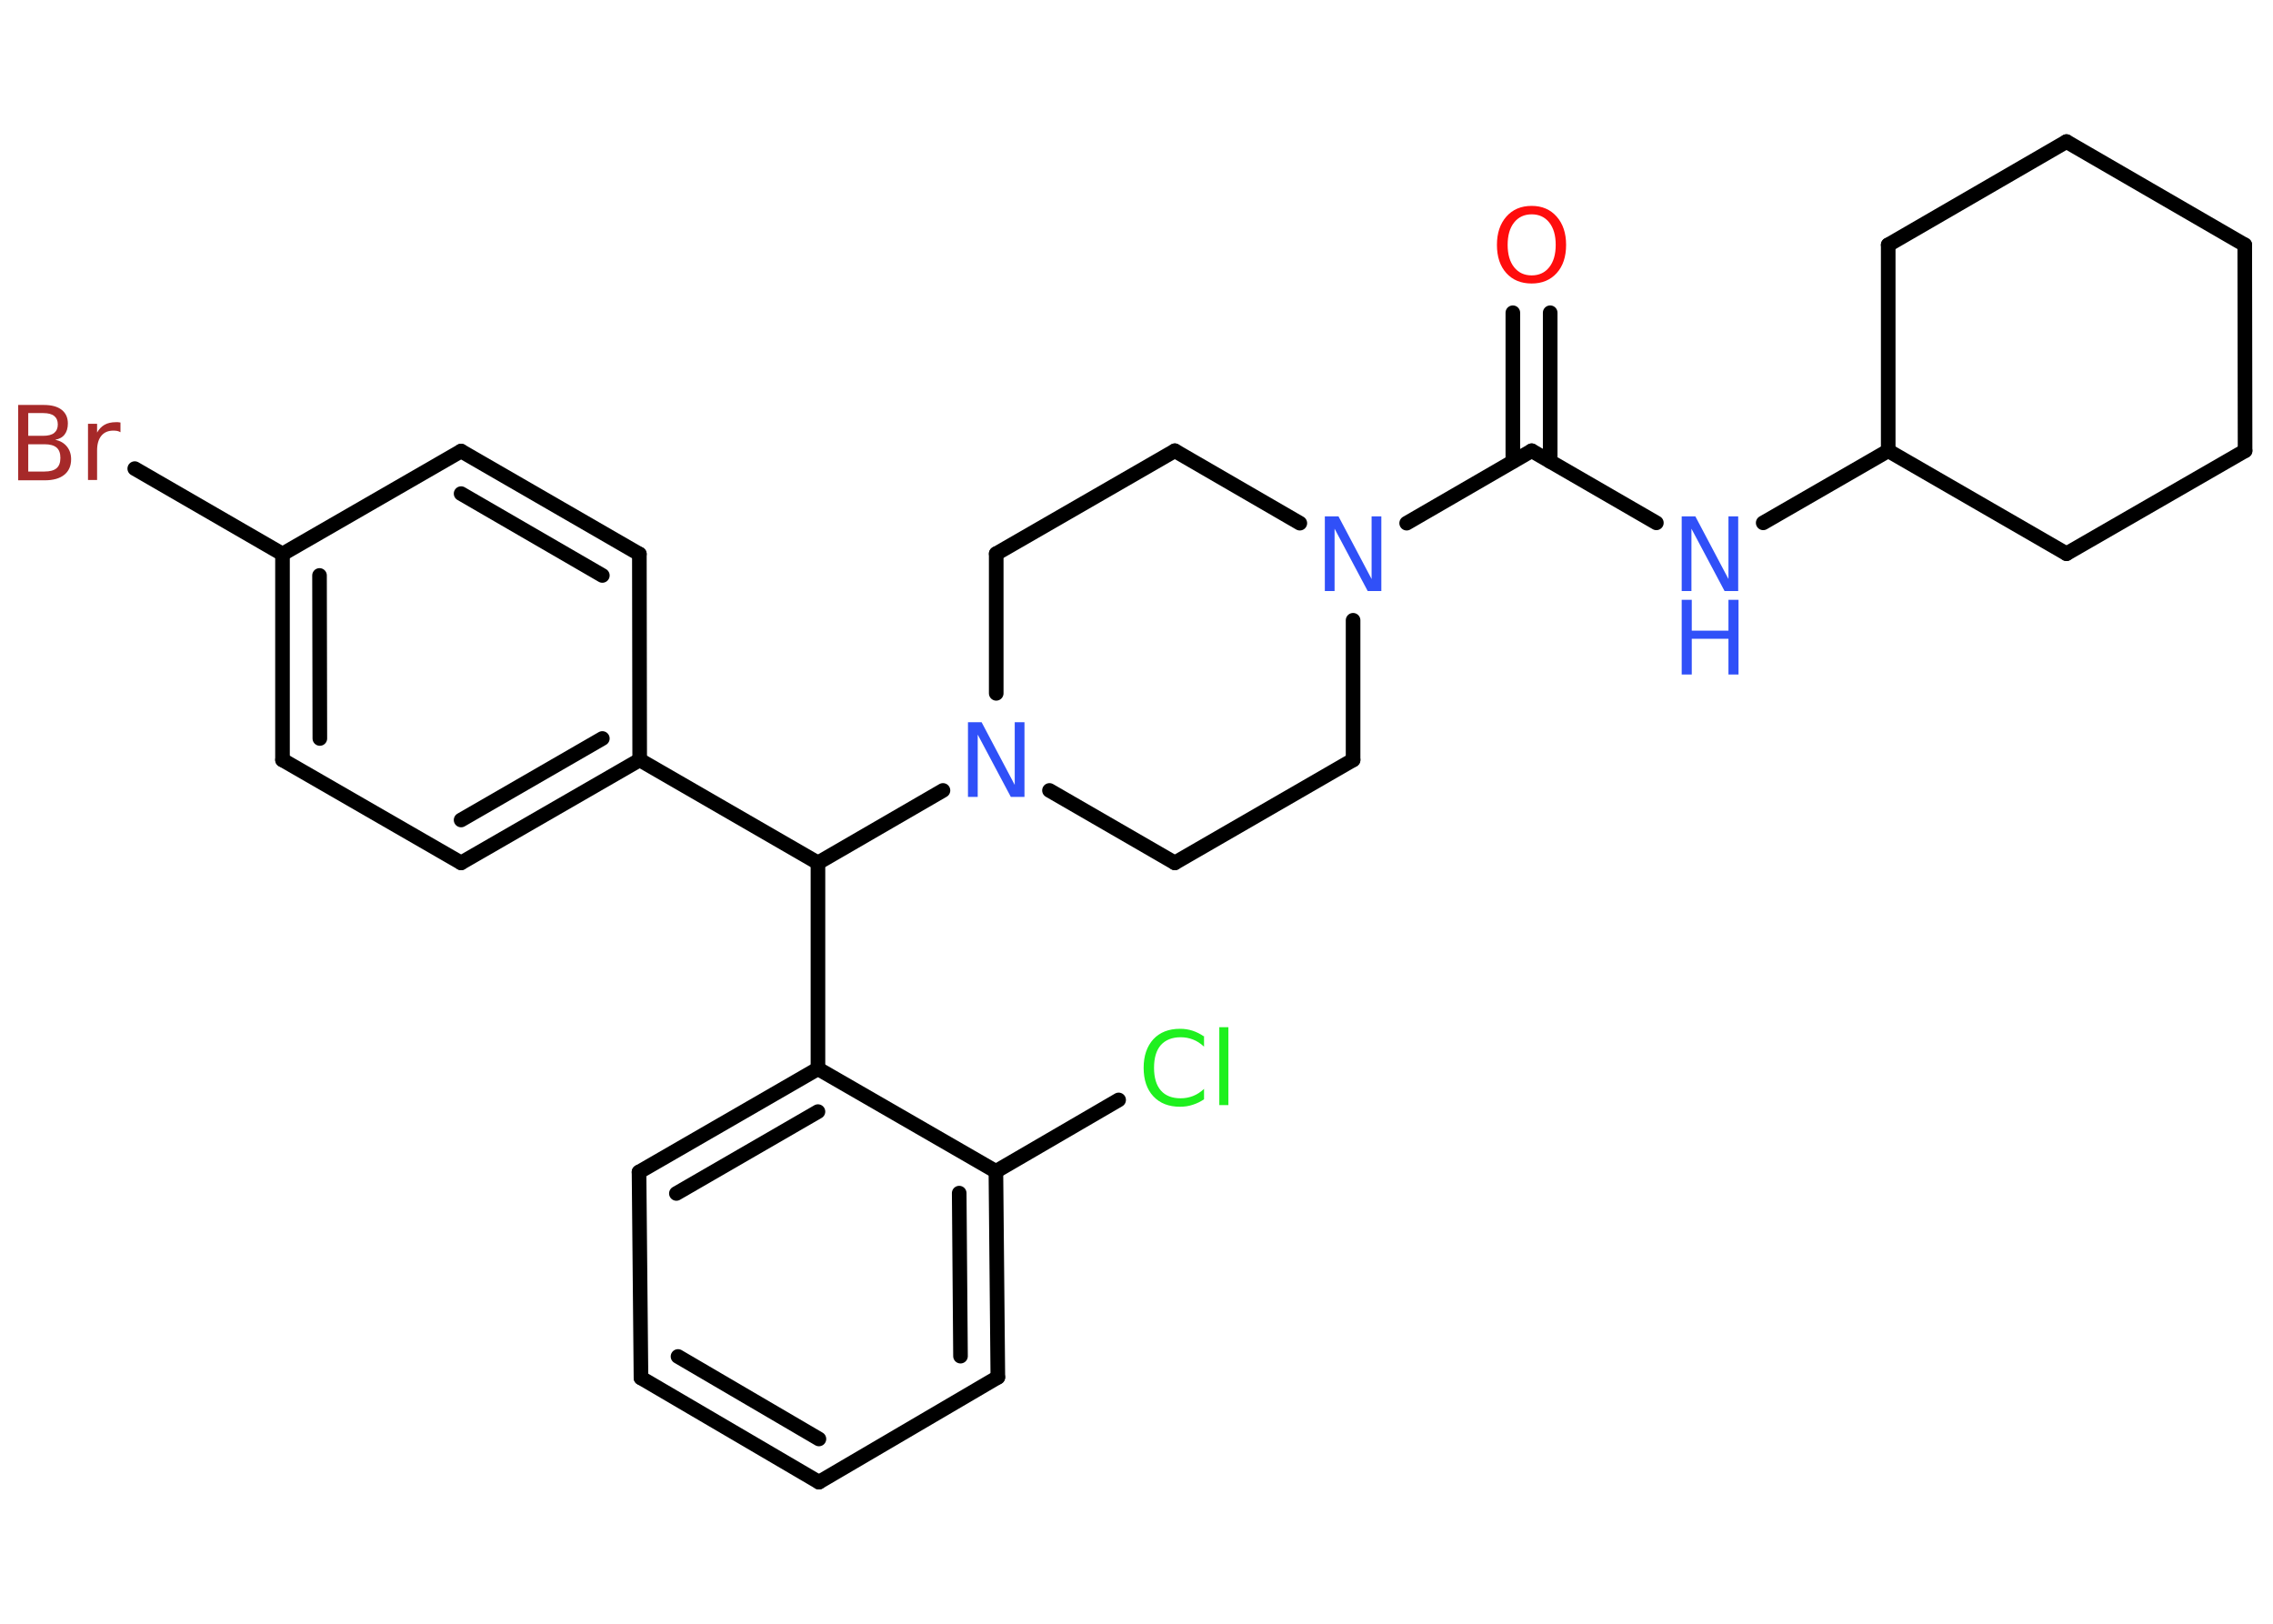 <?xml version='1.0' encoding='UTF-8'?>
<!DOCTYPE svg PUBLIC "-//W3C//DTD SVG 1.1//EN" "http://www.w3.org/Graphics/SVG/1.1/DTD/svg11.dtd">
<svg version='1.2' xmlns='http://www.w3.org/2000/svg' xmlns:xlink='http://www.w3.org/1999/xlink' width='70.0mm' height='50.0mm' viewBox='0 0 70.0 50.0'>
  <desc>Generated by the Chemistry Development Kit (http://github.com/cdk)</desc>
  <g stroke-linecap='round' stroke-linejoin='round' stroke='#000000' stroke-width='.45' fill='#3050F8'>
    <rect x='.0' y='.0' width='70.0' height='50.0' fill='#FFFFFF' stroke='none'/>
    <g id='mol1' class='mol'>
      <g id='mol1bnd1' class='bond'>
        <line x1='47.74' y1='9.63' x2='47.74' y2='14.21'/>
        <line x1='46.59' y1='9.63' x2='46.59' y2='14.21'/>
      </g>
      <line id='mol1bnd2' class='bond' x1='47.17' y1='13.88' x2='51.01' y2='16.1'/>
      <line id='mol1bnd3' class='bond' x1='54.3' y1='16.1' x2='58.15' y2='13.88'/>
      <line id='mol1bnd4' class='bond' x1='58.15' y1='13.88' x2='63.64' y2='17.05'/>
      <line id='mol1bnd5' class='bond' x1='63.64' y1='17.05' x2='69.14' y2='13.88'/>
      <line id='mol1bnd6' class='bond' x1='69.14' y1='13.88' x2='69.13' y2='7.54'/>
      <line id='mol1bnd7' class='bond' x1='69.13' y1='7.54' x2='63.64' y2='4.36'/>
      <line id='mol1bnd8' class='bond' x1='63.64' y1='4.36' x2='58.15' y2='7.54'/>
      <line id='mol1bnd9' class='bond' x1='58.15' y1='13.88' x2='58.15' y2='7.54'/>
      <line id='mol1bnd10' class='bond' x1='47.17' y1='13.88' x2='43.32' y2='16.11'/>
      <line id='mol1bnd11' class='bond' x1='40.03' y1='16.11' x2='36.18' y2='13.88'/>
      <line id='mol1bnd12' class='bond' x1='36.18' y1='13.88' x2='30.68' y2='17.05'/>
      <line id='mol1bnd13' class='bond' x1='30.68' y1='17.05' x2='30.68' y2='21.35'/>
      <line id='mol1bnd14' class='bond' x1='29.04' y1='24.34' x2='25.19' y2='26.57'/>
      <line id='mol1bnd15' class='bond' x1='25.19' y1='26.57' x2='19.7' y2='23.4'/>
      <g id='mol1bnd16' class='bond'>
        <line x1='14.2' y1='26.57' x2='19.7' y2='23.4'/>
        <line x1='14.2' y1='25.25' x2='18.55' y2='22.74'/>
      </g>
      <line id='mol1bnd17' class='bond' x1='14.2' y1='26.57' x2='8.7' y2='23.4'/>
      <g id='mol1bnd18' class='bond'>
        <line x1='8.7' y1='17.06' x2='8.7' y2='23.4'/>
        <line x1='9.84' y1='17.72' x2='9.85' y2='22.74'/>
      </g>
      <line id='mol1bnd19' class='bond' x1='8.7' y1='17.06' x2='4.15' y2='14.43'/>
      <line id='mol1bnd20' class='bond' x1='8.7' y1='17.06' x2='14.2' y2='13.89'/>
      <g id='mol1bnd21' class='bond'>
        <line x1='19.69' y1='17.06' x2='14.2' y2='13.89'/>
        <line x1='18.55' y1='17.72' x2='14.2' y2='15.2'/>
      </g>
      <line id='mol1bnd22' class='bond' x1='19.7' y1='23.4' x2='19.69' y2='17.06'/>
      <line id='mol1bnd23' class='bond' x1='25.19' y1='26.57' x2='25.19' y2='32.91'/>
      <g id='mol1bnd24' class='bond'>
        <line x1='25.19' y1='32.91' x2='19.68' y2='36.09'/>
        <line x1='25.19' y1='34.23' x2='20.83' y2='36.75'/>
      </g>
      <line id='mol1bnd25' class='bond' x1='19.68' y1='36.09' x2='19.74' y2='42.43'/>
      <g id='mol1bnd26' class='bond'>
        <line x1='19.74' y1='42.43' x2='25.22' y2='45.64'/>
        <line x1='20.88' y1='41.77' x2='25.22' y2='44.31'/>
      </g>
      <line id='mol1bnd27' class='bond' x1='25.22' y1='45.64' x2='30.73' y2='42.41'/>
      <g id='mol1bnd28' class='bond'>
        <line x1='30.73' y1='42.41' x2='30.67' y2='36.07'/>
        <line x1='29.58' y1='41.76' x2='29.54' y2='36.74'/>
      </g>
      <line id='mol1bnd29' class='bond' x1='25.19' y1='32.91' x2='30.67' y2='36.07'/>
      <line id='mol1bnd30' class='bond' x1='30.67' y1='36.07' x2='34.45' y2='33.87'/>
      <line id='mol1bnd31' class='bond' x1='32.32' y1='24.34' x2='36.18' y2='26.57'/>
      <line id='mol1bnd32' class='bond' x1='36.18' y1='26.57' x2='41.67' y2='23.4'/>
      <line id='mol1bnd33' class='bond' x1='41.67' y1='19.1' x2='41.67' y2='23.4'/>
      <path id='mol1atm1' class='atom' d='M47.17 6.6q-.34 .0 -.54 .25q-.2 .25 -.2 .69q.0 .44 .2 .69q.2 .25 .54 .25q.34 .0 .54 -.25q.2 -.25 .2 -.69q.0 -.44 -.2 -.69q-.2 -.25 -.54 -.25zM47.17 6.34q.48 .0 .77 .33q.29 .33 .29 .87q.0 .55 -.29 .87q-.29 .32 -.77 .32q-.49 .0 -.78 -.32q-.29 -.32 -.29 -.87q.0 -.54 .29 -.87q.29 -.33 .78 -.33z' stroke='none' fill='#FF0D0D'/>
      <g id='mol1atm3' class='atom'>
        <path d='M51.79 15.9h.42l1.02 1.93v-1.93h.3v2.3h-.42l-1.02 -1.92v1.92h-.3v-2.3z' stroke='none'/>
        <path d='M51.79 18.47h.31v.95h1.13v-.95h.31v2.3h-.31v-1.1h-1.13v1.1h-.31v-2.3z' stroke='none'/>
      </g>
      <path id='mol1atm10' class='atom' d='M40.8 15.9h.42l1.02 1.93v-1.93h.3v2.3h-.42l-1.02 -1.92v1.92h-.3v-2.3z' stroke='none'/>
      <path id='mol1atm13' class='atom' d='M29.81 22.24h.42l1.02 1.93v-1.93h.3v2.3h-.42l-1.02 -1.92v1.92h-.3v-2.3z' stroke='none'/>
      <path id='mol1atm19' class='atom' d='M.87 13.67v.85h.5q.25 .0 .37 -.1q.12 -.1 .12 -.32q.0 -.22 -.12 -.32q-.12 -.1 -.37 -.1h-.5zM.87 12.73v.69h.46q.23 .0 .34 -.09q.11 -.09 .11 -.26q.0 -.17 -.11 -.26q-.11 -.09 -.34 -.09h-.46zM.56 12.47h.79q.36 .0 .55 .15q.19 .15 .19 .42q.0 .21 -.1 .34q-.1 .13 -.29 .16q.23 .05 .36 .21q.13 .16 .13 .39q.0 .31 -.21 .48q-.21 .17 -.6 .17h-.82v-2.3zM3.71 13.31q-.05 -.03 -.1 -.04q-.06 -.01 -.12 -.01q-.24 .0 -.37 .16q-.13 .16 -.13 .45v.91h-.28v-1.73h.28v.27q.09 -.16 .23 -.24q.14 -.08 .35 -.08q.03 .0 .06 .0q.03 .0 .08 .01v.29z' stroke='none' fill='#A62929'/>
      <path id='mol1atm28' class='atom' d='M37.08 31.9v.33q-.16 -.15 -.34 -.22q-.18 -.07 -.38 -.07q-.39 .0 -.61 .24q-.21 .24 -.21 .7q.0 .46 .21 .7q.21 .24 .61 .24q.2 .0 .38 -.07q.18 -.07 .34 -.22v.32q-.16 .11 -.35 .17q-.18 .06 -.39 .06q-.52 .0 -.82 -.32q-.3 -.32 -.3 -.88q.0 -.55 .3 -.88q.3 -.32 .82 -.32q.21 .0 .39 .06q.18 .06 .34 .17zM37.55 31.63h.28v2.4h-.28v-2.4z' stroke='none' fill='#1FF01F'/>
    </g>
  </g>
</svg>
